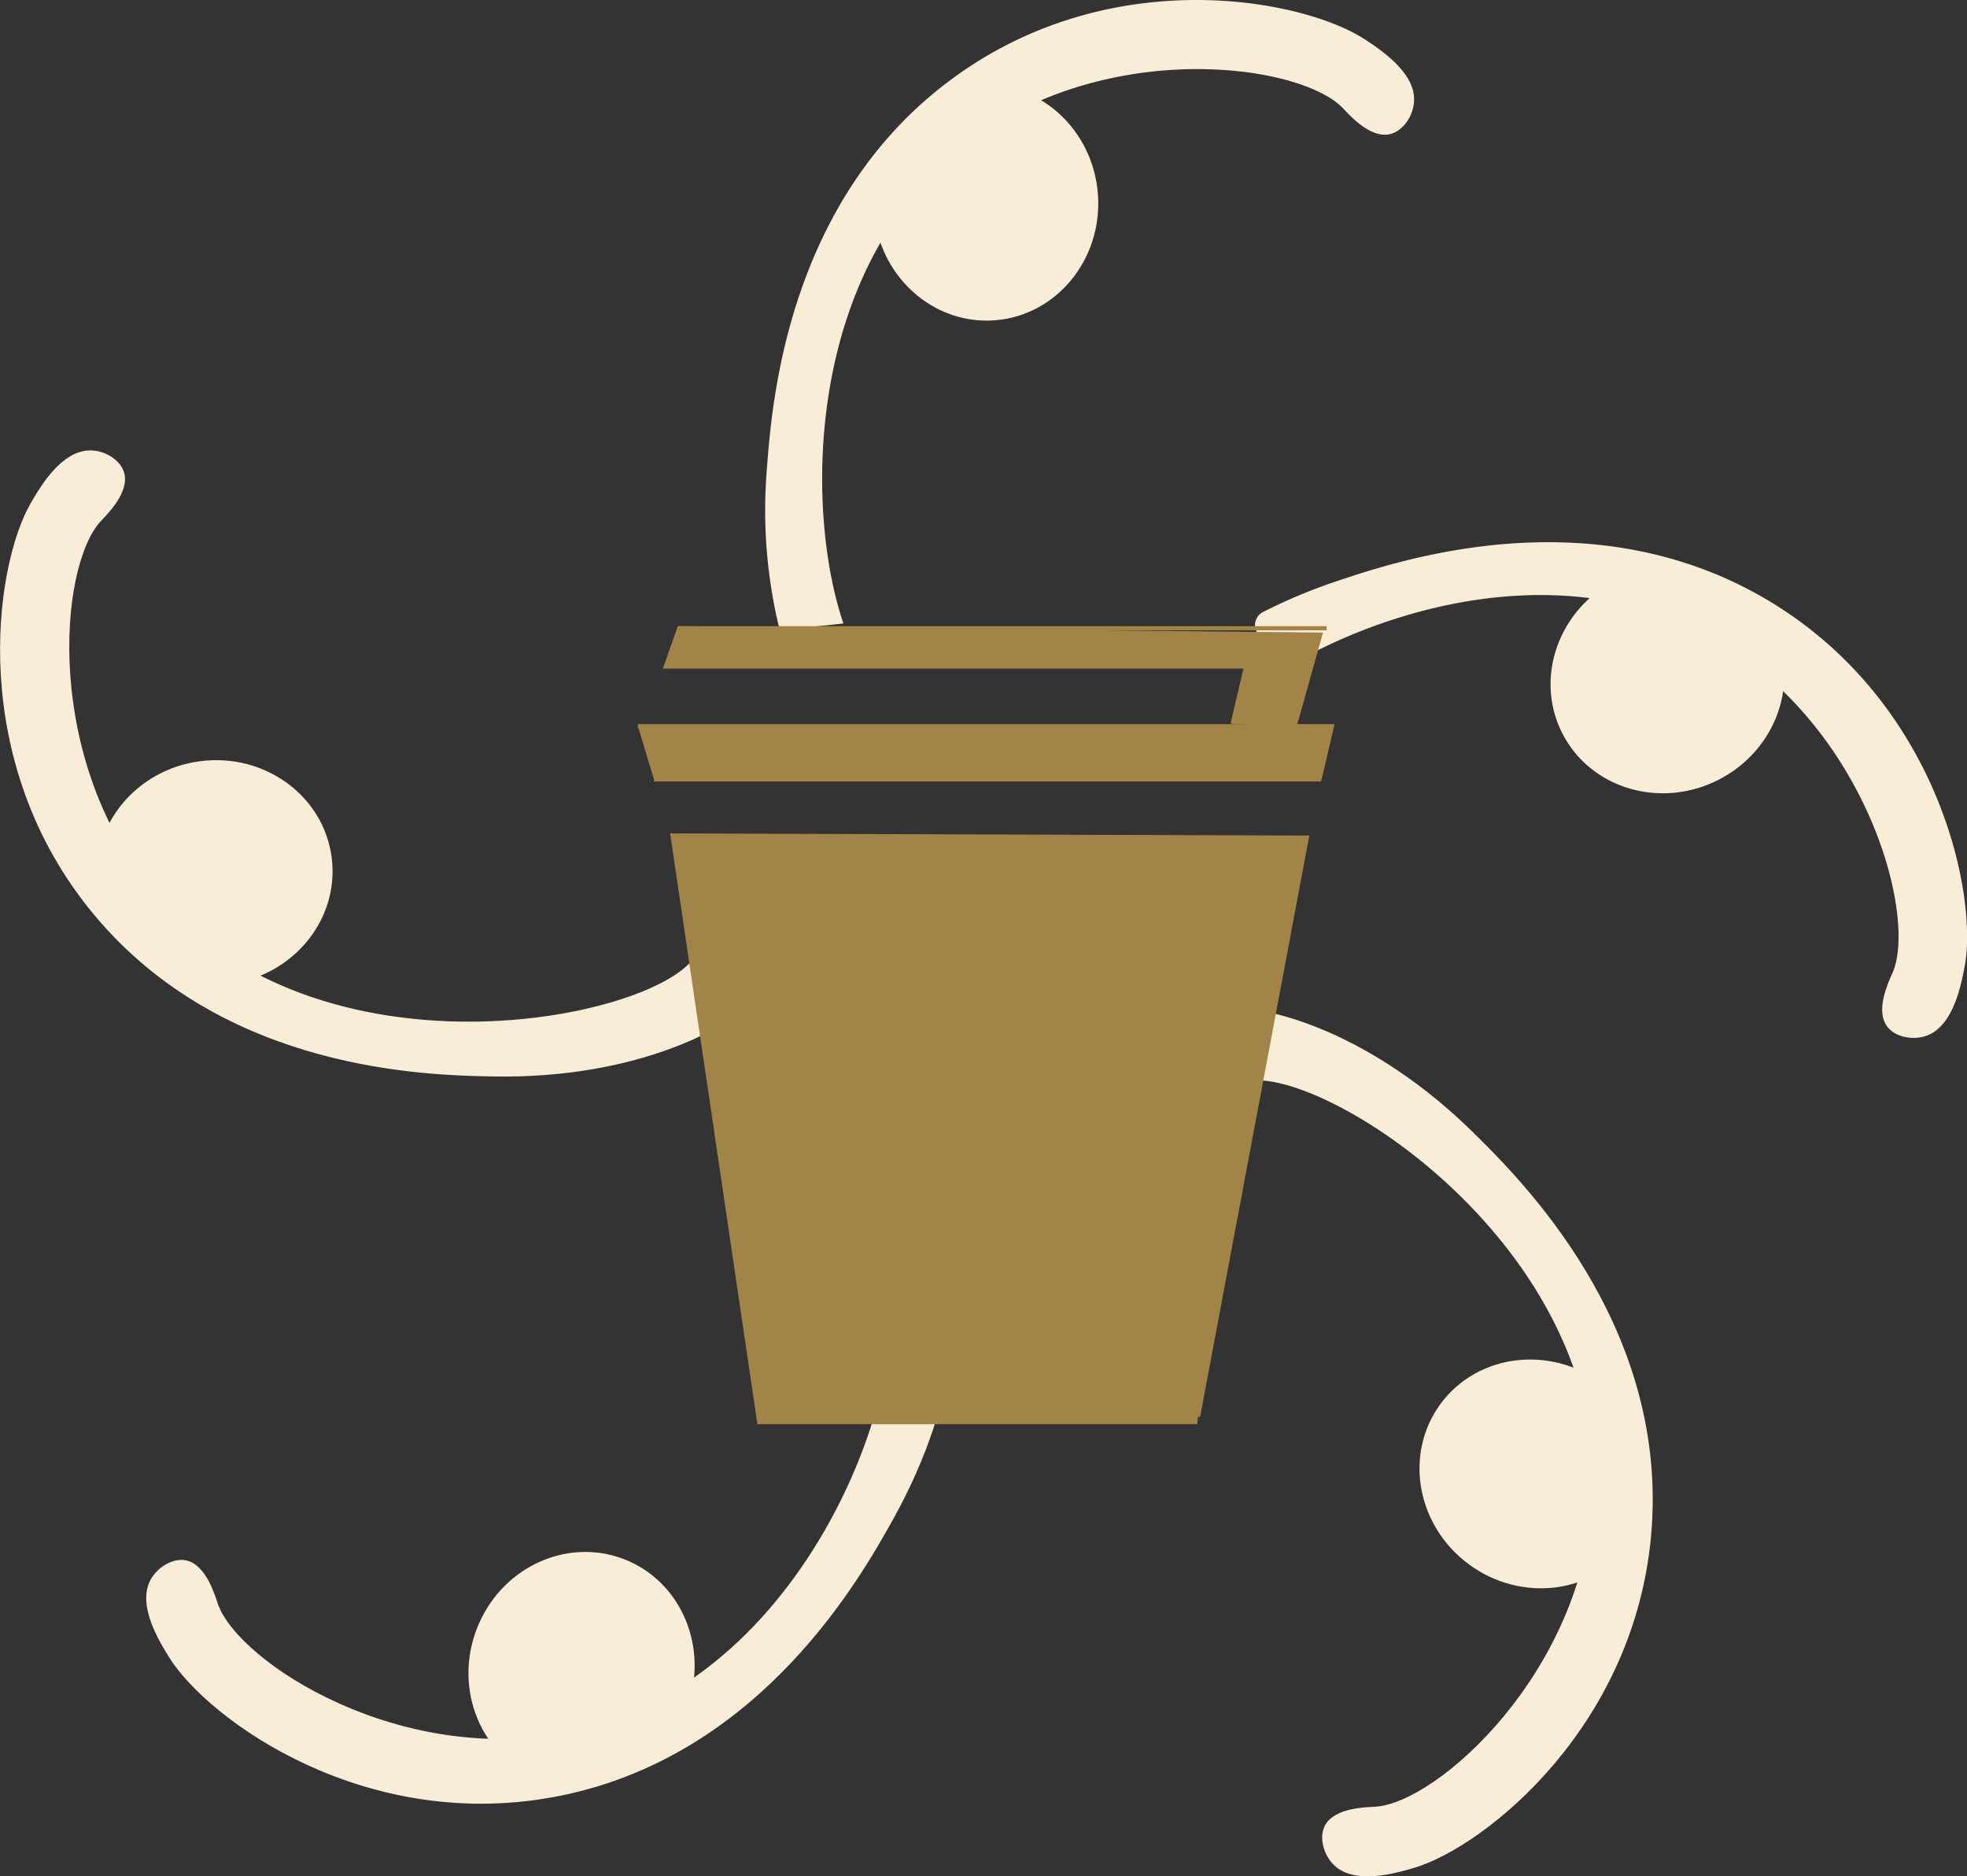 <svg xmlns="http://www.w3.org/2000/svg" viewBox="0 0 473.31 451.42"><rect x="0" y="0" width="473.31" height="451.42" fill="#333333" stroke="none"/><defs><style>.f2b5726d-87b7-4b14-be07-a4cc5f0c0bd2{fill:#f9edd8;stroke:#f9edd8;}.b85fb2bb-64b6-47c4-a39e-c14044598775,.f2b5726d-87b7-4b14-be07-a4cc5f0c0bd2{stroke-miterlimit:10;}.b85fb2bb-64b6-47c4-a39e-c14044598775{fill:#a28448;stroke:#a28448;}</style></defs><g id="bb9e8b52-f254-4f61-9f4a-ff4c2aa45500" data-name="Layer 2"><g id="a2259394-9d1f-44f2-a8e4-fc19ae3572d1" data-name="Layer 1"><ellipse class="f2b5726d-87b7-4b14-be07-a4cc5f0c0bd2" cx="139.94" cy="401.62" rx="27.9" ry="26.53" transform="translate(-285.19 389.45) rotate(-69.15)"/><path class="f2b5726d-87b7-4b14-be07-a4cc5f0c0bd2" d="M226.87,298.33c4.53,10.18,4.31,37-12.39,66.93-7.72,13.83-31.45,56.33-79.36,66.21-46.63,9.63-84.73-18.12-94-33-2.31-3.73-7.66-12.35-4.42-18.21,1.52-2.74,4.9-4.88,7.79-4.39,4.71.8,6.85,8.39,7.47,10.2C57,400.55,97,426,138,417c59.61-13.06,83.22-90.48,75-107.4-.83-1.71-5-9-2.28-14.64,1.48-3,4.92-5.47,8.09-5.19C223.23,290.14,225.73,295.76,226.87,298.33Z"/><ellipse class="f2b5726d-87b7-4b14-be07-a4cc5f0c0bd2" cx="51.64" cy="209.95" rx="27.9" ry="26.53" transform="translate(-26.36 8.3) rotate(-7.33)"/><path class="f2b5726d-87b7-4b14-be07-a4cc5f0c0bd2" d="M183.74,237.8c-6.83,8.8-30.61,21.29-64.84,20.69-15.85-.28-64.51-1.13-95.85-38.69-30.5-36.56-24-83.24-15.26-98.43,2.2-3.8,7.27-12.59,14-12.5,3.12,0,6.61,2,7.54,4.8,1.52,4.52-4.16,10-5.46,11.39-10.43,11.28-13.9,58.56,13.37,90.45,39.66,46.37,119,30.62,130.06,15.36,1.12-1.54,5.56-8.71,11.83-8.93,3.36-.11,7.14,1.75,8.39,4.68C189.24,230.72,185.46,235.59,183.74,237.8Z"/><ellipse class="f2b5726d-87b7-4b14-be07-a4cc5f0c0bd2" cx="237.23" cy="48.75" rx="26.53" ry="27.9" transform="translate(-2.91 17.33) rotate(-4.16)"/><path class="f2b5726d-87b7-4b14-be07-a4cc5f0c0bd2" d="M328.1,9.87C313.42.27,267.16-8.77,229,19.66,189.73,48.87,186.19,97.41,185,113.22a120,120,0,0,0,2.89,37.38,5.81,5.81,0,0,1,1.29.19c4.37-.3,8.74-.72,13.1-1.22C193.17,122.17,193.23,64,232.47,34c33.36-25.47,80.37-19.38,91-8.35,1.32,1.37,6.47,7.35,11.08,6.08,2.82-.77,5-4.14,5.2-7.26C340.26,17.83,331.77,12.27,328.1,9.87Z"/><ellipse class="f2b5726d-87b7-4b14-be07-a4cc5f0c0bd2" cx="401.23" cy="163.55" rx="27.9" ry="26.53" transform="translate(-30.56 199.44) rotate(-26.93)"/><path class="f2b5726d-87b7-4b14-be07-a4cc5f0c0bd2" d="M424.86,144.68c-42.13-24.87-88.26-9.35-103.28-4.3a130.1,130.1,0,0,0-17.38,7.28,3,3,0,0,0,.15,5.48c2.31,1,4.56,2.15,6.7,3.29a4.33,4.33,0,0,1,.51.31,3.15,3.15,0,0,0,3.26.3c26.29-13.66,65.39-22.37,98.14-3.57,36.39,20.9,49,66.61,42.92,80.72-.75,1.76-4.27,8.82-1.31,12.57,1.8,2.3,5.75,3,8.71,2,6.34-2.16,8.17-12.15,9-16.46C475.42,215,465.85,168.89,424.86,144.68Z"/><ellipse class="f2b5726d-87b7-4b14-be07-a4cc5f0c0bd2" cx="369.49" cy="354.59" rx="26.53" ry="27.9" transform="translate(-135.1 442.03) rotate(-53.65)"/><path class="f2b5726d-87b7-4b14-be07-a4cc5f0c0bd2" d="M293.19,243.21c11-1.64,36.84,5.75,61.18,29.83,11.27,11.14,45.88,45.36,42.6,94.17-3.18,47.51-40.1,76.8-56.94,81.73-4.21,1.23-13.95,4.08-18.73-.62-2.23-2.18-3.39-6-2.15-8.67,2-4.32,9.92-4.36,11.82-4.47,15.33-.95,50.5-32.74,52.8-74.64,3.34-60.93-64.95-104.37-83.46-100.94-1.87.35-10,2.46-14.72-1.71-2.51-2.23-3.95-6.2-2.84-9.18C284.32,244.54,290.41,243.63,293.19,243.21Z"/><polyline class="b85fb2bb-64b6-47c4-a39e-c14044598775" points="288.28 340.84 314.45 201.53 161.83 201.01 182.68 342.15 288.11 342.15"/><polyline class="b85fb2bb-64b6-47c4-a39e-c14044598775" points="157.36 187.51 317.51 187.51 320.5 174.72 155.65 174.72 153.5 174.72"/><polyline class="b85fb2bb-64b6-47c4-a39e-c14044598775" points="311.51 174.72 312.92 169.71 317.69 152.68 163.45 151.15 160.21 160.35 299.83 160.35 296.59 174.16"/><line class="b85fb2bb-64b6-47c4-a39e-c14044598775" x1="319.22" y1="151.15" x2="163.45" y2="151.15"/></g></g></svg>